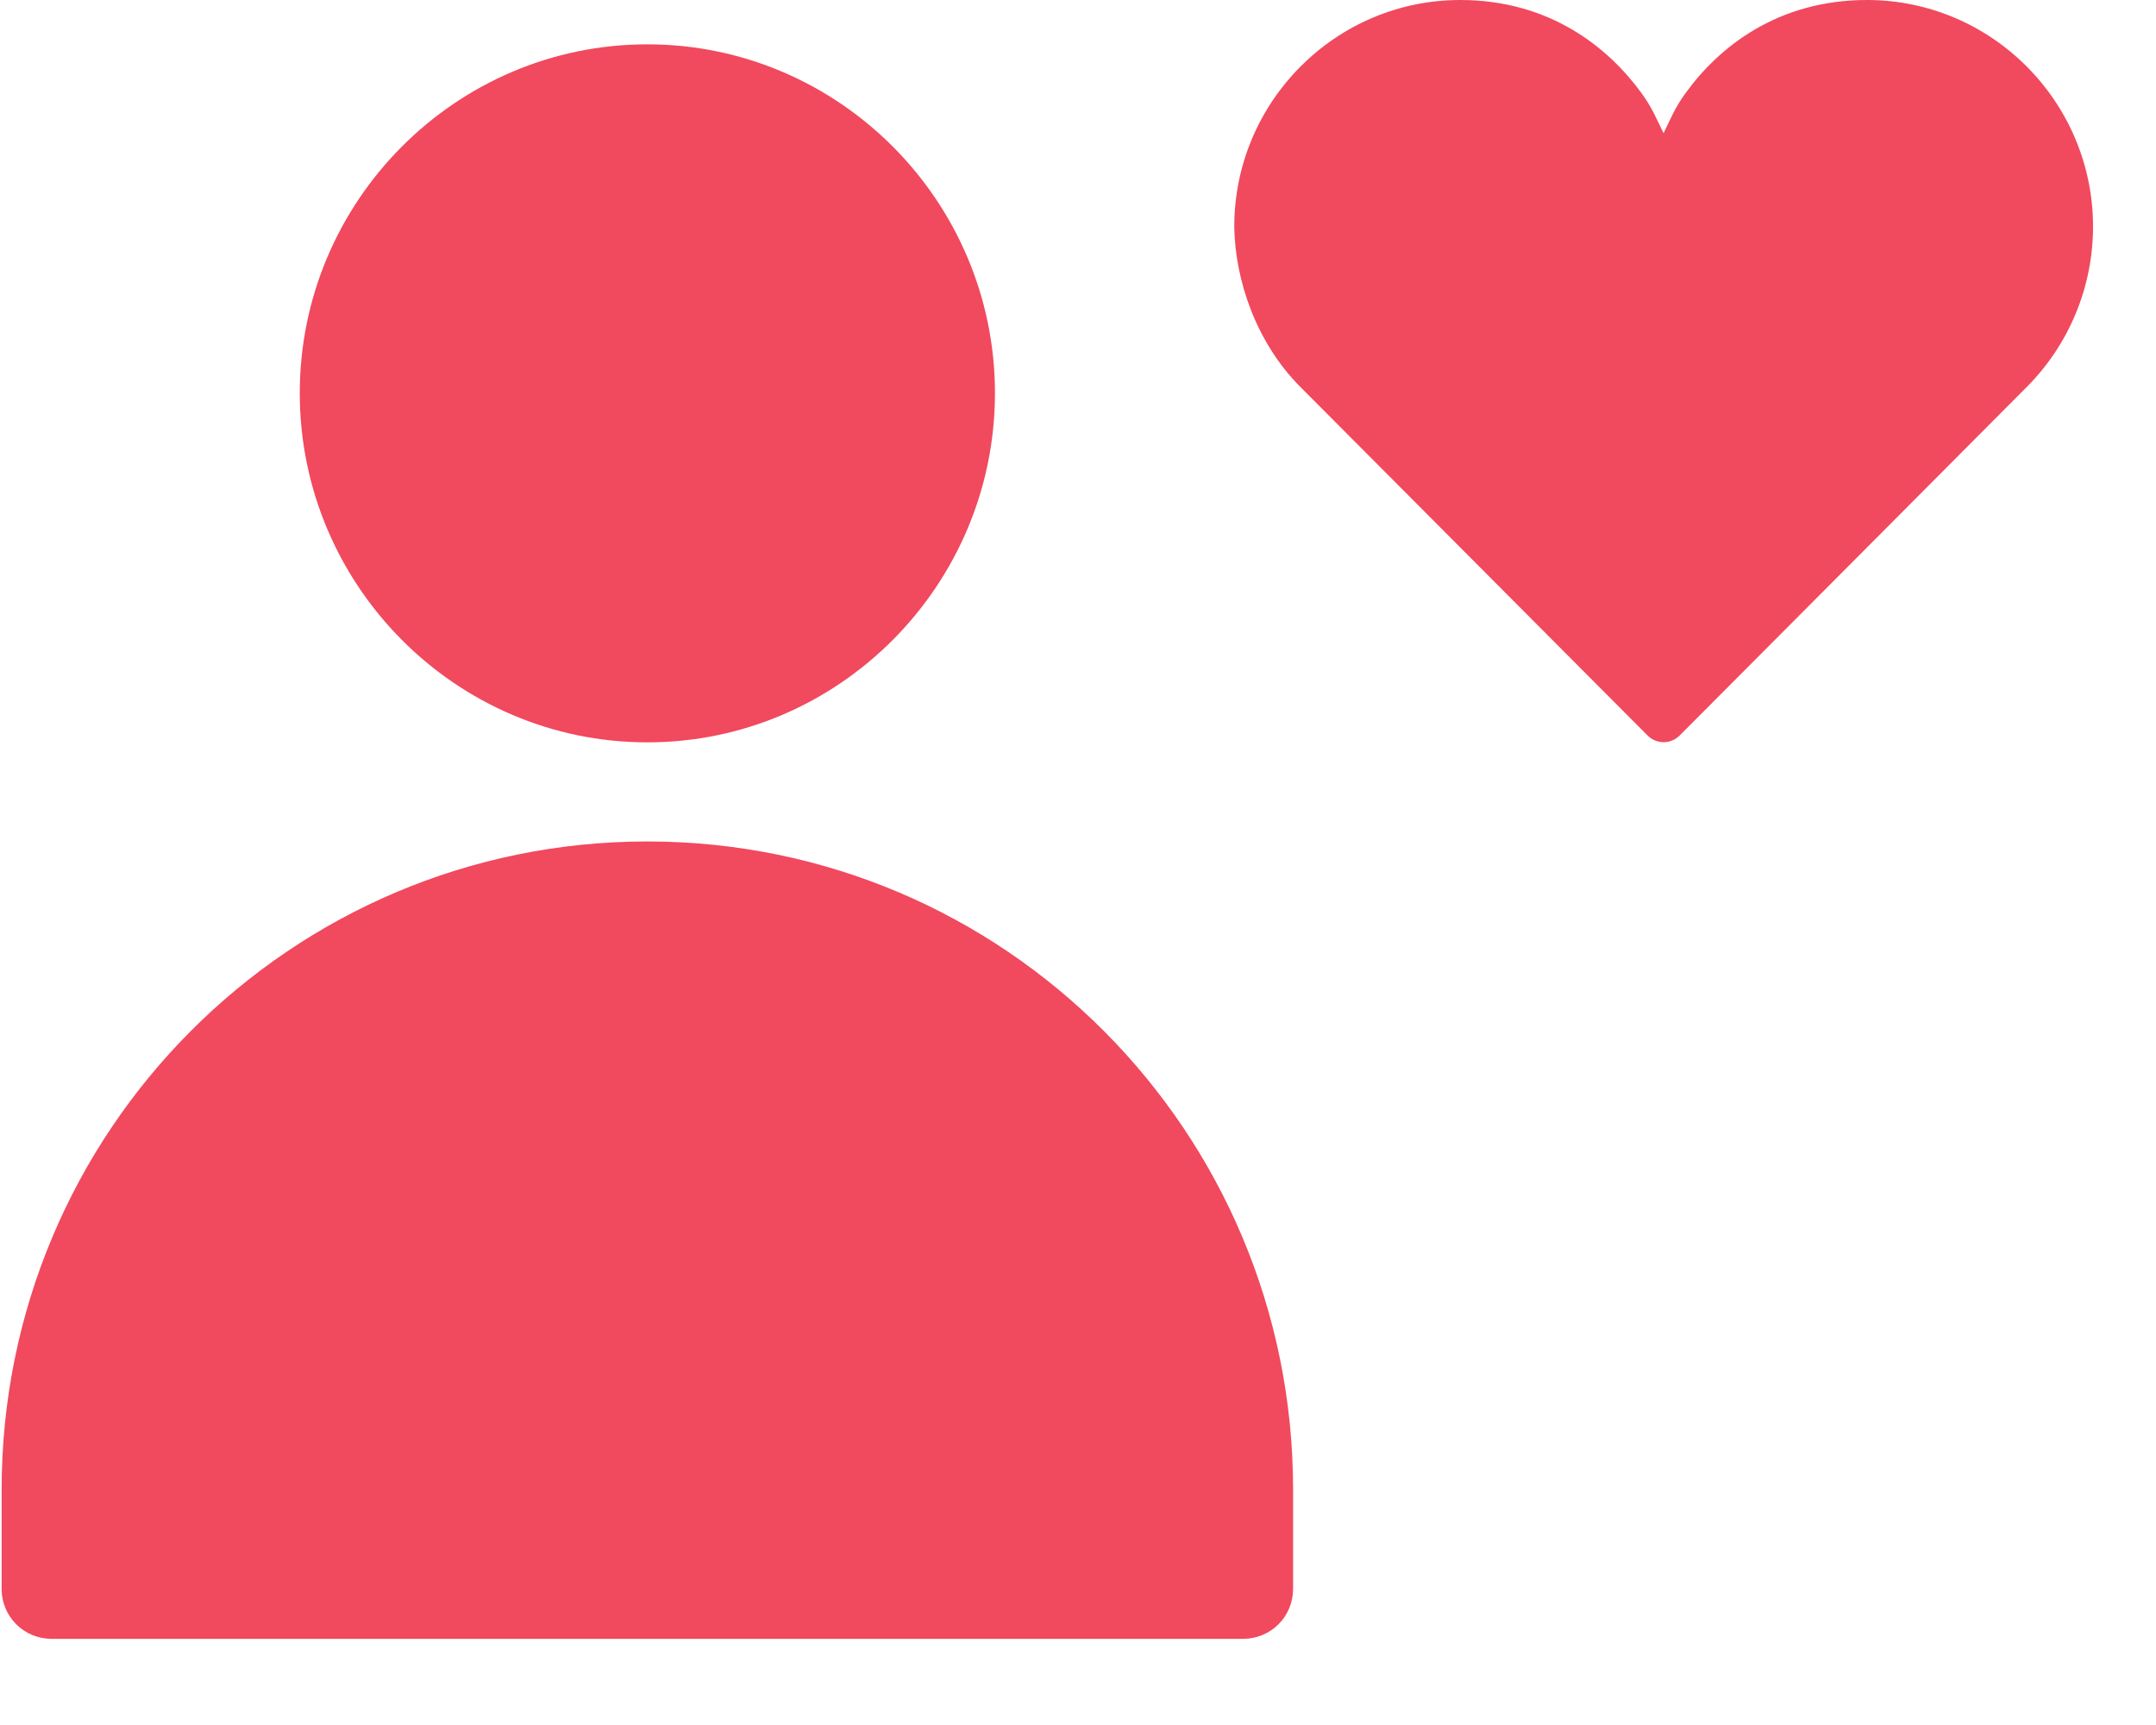 <svg width="25" height="20" viewBox="0 0 25 20" fill="none" xmlns="http://www.w3.org/2000/svg">
<path d="M7.506 0.514C9.726 0.514 11.537 2.331 11.537 4.558C11.537 6.786 9.726 8.607 7.506 8.607C5.286 8.607 3.476 6.786 3.476 4.558C3.476 2.331 5.286 0.514 7.506 0.514Z" fill="#F1495E"/>
<path d="M7.506 9.756C11.645 9.756 14.994 13.117 14.994 17.269V18.425C14.993 18.578 14.933 18.724 14.825 18.832C14.718 18.939 14.572 19 14.42 19.001H0.593C0.441 19 0.295 18.939 0.188 18.832C0.08 18.724 0.019 18.578 0.019 18.425V17.269C0.019 13.117 3.368 9.756 7.506 9.756Z" fill="#F1495E"/>
<path d="M21.649 0C23.093 0 24.27 1.18 24.27 2.629C24.27 2.629 24.27 2.63 24.27 2.63C24.269 3.327 23.992 3.995 23.501 4.487C22.102 5.894 19.476 8.528 19.476 8.528C19.427 8.577 19.36 8.605 19.291 8.605C19.221 8.605 19.155 8.577 19.105 8.528L15.08 4.488C14.562 3.969 14.322 3.244 14.312 2.633C14.312 2.632 14.312 2.631 14.312 2.629C14.312 1.18 15.488 0 16.932 0C17.968 0 18.647 0.548 19.033 1.078C19.157 1.247 19.215 1.393 19.29 1.545C19.364 1.393 19.422 1.247 19.546 1.078C19.931 0.547 20.61 0 21.649 0V0Z" fill="#F1495E"/>
</svg>
